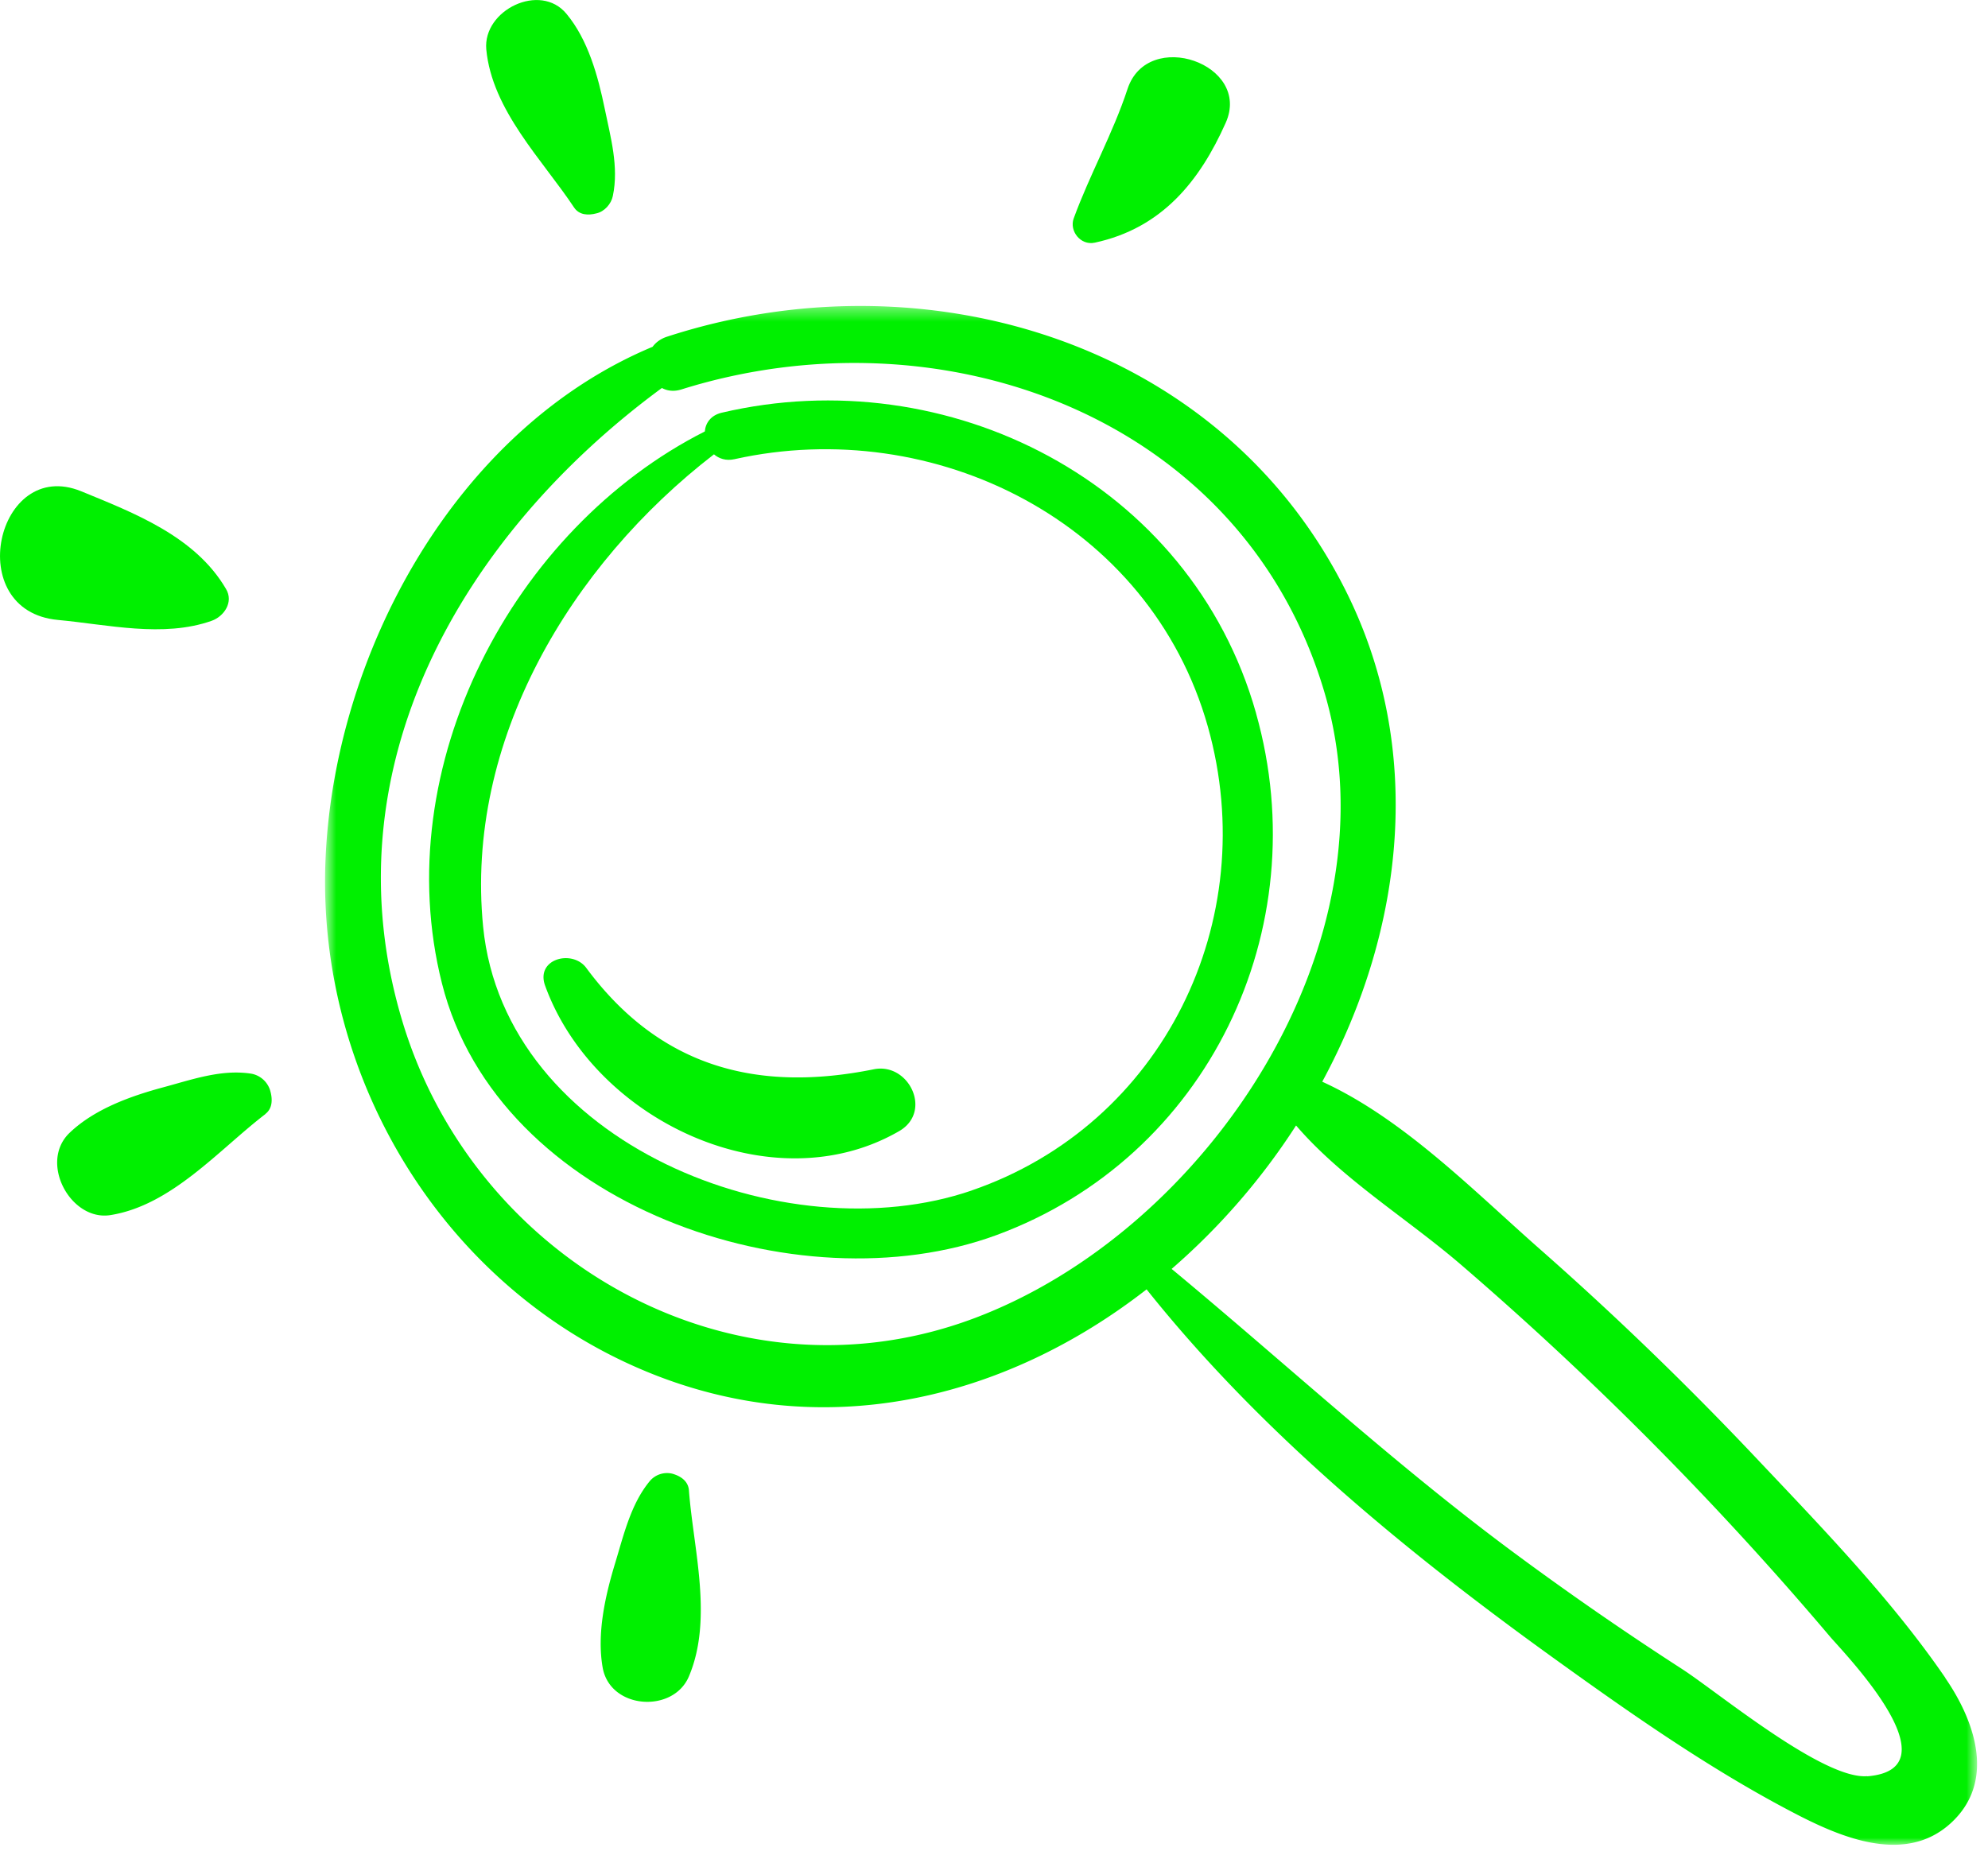 <svg xmlns="http://www.w3.org/2000/svg" fill="none" viewBox="0 0 139 130">
  <defs/>
  <path fill="#00F000" fill-rule="evenodd" d="M4.05 43.35c-6.72-.62-4.3-11.41 1.62-9 3.7 1.52 7.98 3.15 10.13 6.83.56.93-.15 1.93-1 2.23-3.39 1.2-7.29.26-10.75-.06zM40.14 14.51C37.93 11.18 34.4 7.71 34 3.45 33.76.7 37.78-1.26 39.61.97c1.5 1.8 2.2 4.33 2.67 6.62.41 2 1 4.07.57 6.11-.11.56-.59 1.1-1.15 1.22-.56.15-1.2.13-1.56-.41zM75.07 15.28c1.12-3.07 2.75-5.96 3.77-9.07 1.42-4.27 8.7-1.73 6.86 2.38-1.81 4.06-4.45 7.37-9.16 8.38-1 .21-1.78-.83-1.47-1.69z" clip-rule="evenodd"/>
  <mask id="a" width="117" height="108" x="22" y="21" maskUnits="userSpaceOnUse">
    <path fill="#fff" fill-rule="evenodd" d="M22.74 21.4h115.5V129H22.75V21.4z" clip-rule="evenodd"/>
  </mask>
  <g mask="url(#a)">
    <path fill="#00F000" fill-rule="evenodd" d="M130.55 124.2c-3.08.25-10.43-5.87-12.97-7.51a223.04 223.04 0 01-11.92-8.26c-8.29-6.16-15.82-13.13-23.74-19.7 3.35-2.9 6.3-6.3 8.7-10.03 3.2 3.73 7.76 6.5 11.49 9.7a232.1 232.1 0 0125.85 26.05c1 1.17 8.88 9.25 2.6 9.76zM28.15 71.47c-5.38-17.76 4.2-34.1 18.13-44.34.37.2.83.27 1.37.1 18.2-5.7 39.27 1.89 44.96 21.2 5.16 17.51-8.17 37.68-24.6 43.79-16.78 6.23-34.8-4.02-39.86-20.75zm107.87 45.86c-3.79-5.53-8.67-10.55-13.27-15.42-4.8-5.08-9.85-9.96-15.1-14.58-4.6-4.05-9.54-9.11-15.2-11.69C98.2 65.01 99.68 52.28 94 41.12c-8.81-17.35-29.5-23.4-47.38-17.57-.45.15-.77.4-.99.7-13.83 5.78-22.36 21.58-22.88 36.1-.53 14.98 8.13 29.47 22.12 35.42 12.56 5.35 25.43 2.08 35.3-5.61 7.92 9.94 18.04 18.27 28.3 25.67 5.55 4 11.35 8.08 17.46 11.2 3.18 1.61 7.37 3.23 10.42.5 3.22-2.89 1.78-7.12-.34-10.2z" clip-rule="evenodd"/>
  </g>
  <path fill="#00F000" fill-rule="evenodd" d="M67.96 83.24c-13.03 4.49-32.68-3.26-34.18-18.44-1.28-13 6.12-25.3 16.14-33.03.35.3.84.47 1.43.34C65.32 29 80.41 36.48 84.45 50.8c3.83 13.58-3.15 27.84-16.5 32.44zm19.86-33.38c-4.56-16.15-21.57-24.71-37.36-21-.76.18-1.13.72-1.18 1.31-13.4 6.78-22.2 23.42-18.38 38.59 3.92 15.57 24.92 22.7 38.76 17.61C84.41 80.95 92.1 65 87.82 49.87z" clip-rule="evenodd"/>
  <path fill="#00F000" fill-rule="evenodd" d="M61.1 74.77c-8.02 1.62-14.9-.05-20.11-7.09-.97-1.31-3.57-.64-2.87 1.26 3.43 9.43 15.87 15.28 24.74 10.16 2.37-1.36.69-4.82-1.76-4.33zM18.56 77.9c-3.26 2.5-6.57 6.4-10.86 7.07-2.77.42-5-3.69-2.83-5.76 1.74-1.66 4.25-2.56 6.55-3.18 2.01-.54 4.07-1.28 6.16-.95a1.7 1.7 0 011.3 1.14c.18.59.2 1.27-.32 1.67zM48.17 104.22c.31 4.1 1.7 8.98 0 13-1.09 2.6-5.5 2.32-6.03-.6-.42-2.37.17-5 .86-7.28.61-2 1.1-4.16 2.43-5.77a1.58 1.58 0 011.58-.52c.56.16 1.11.5 1.16 1.17z" clip-rule="evenodd"/>
</svg>
